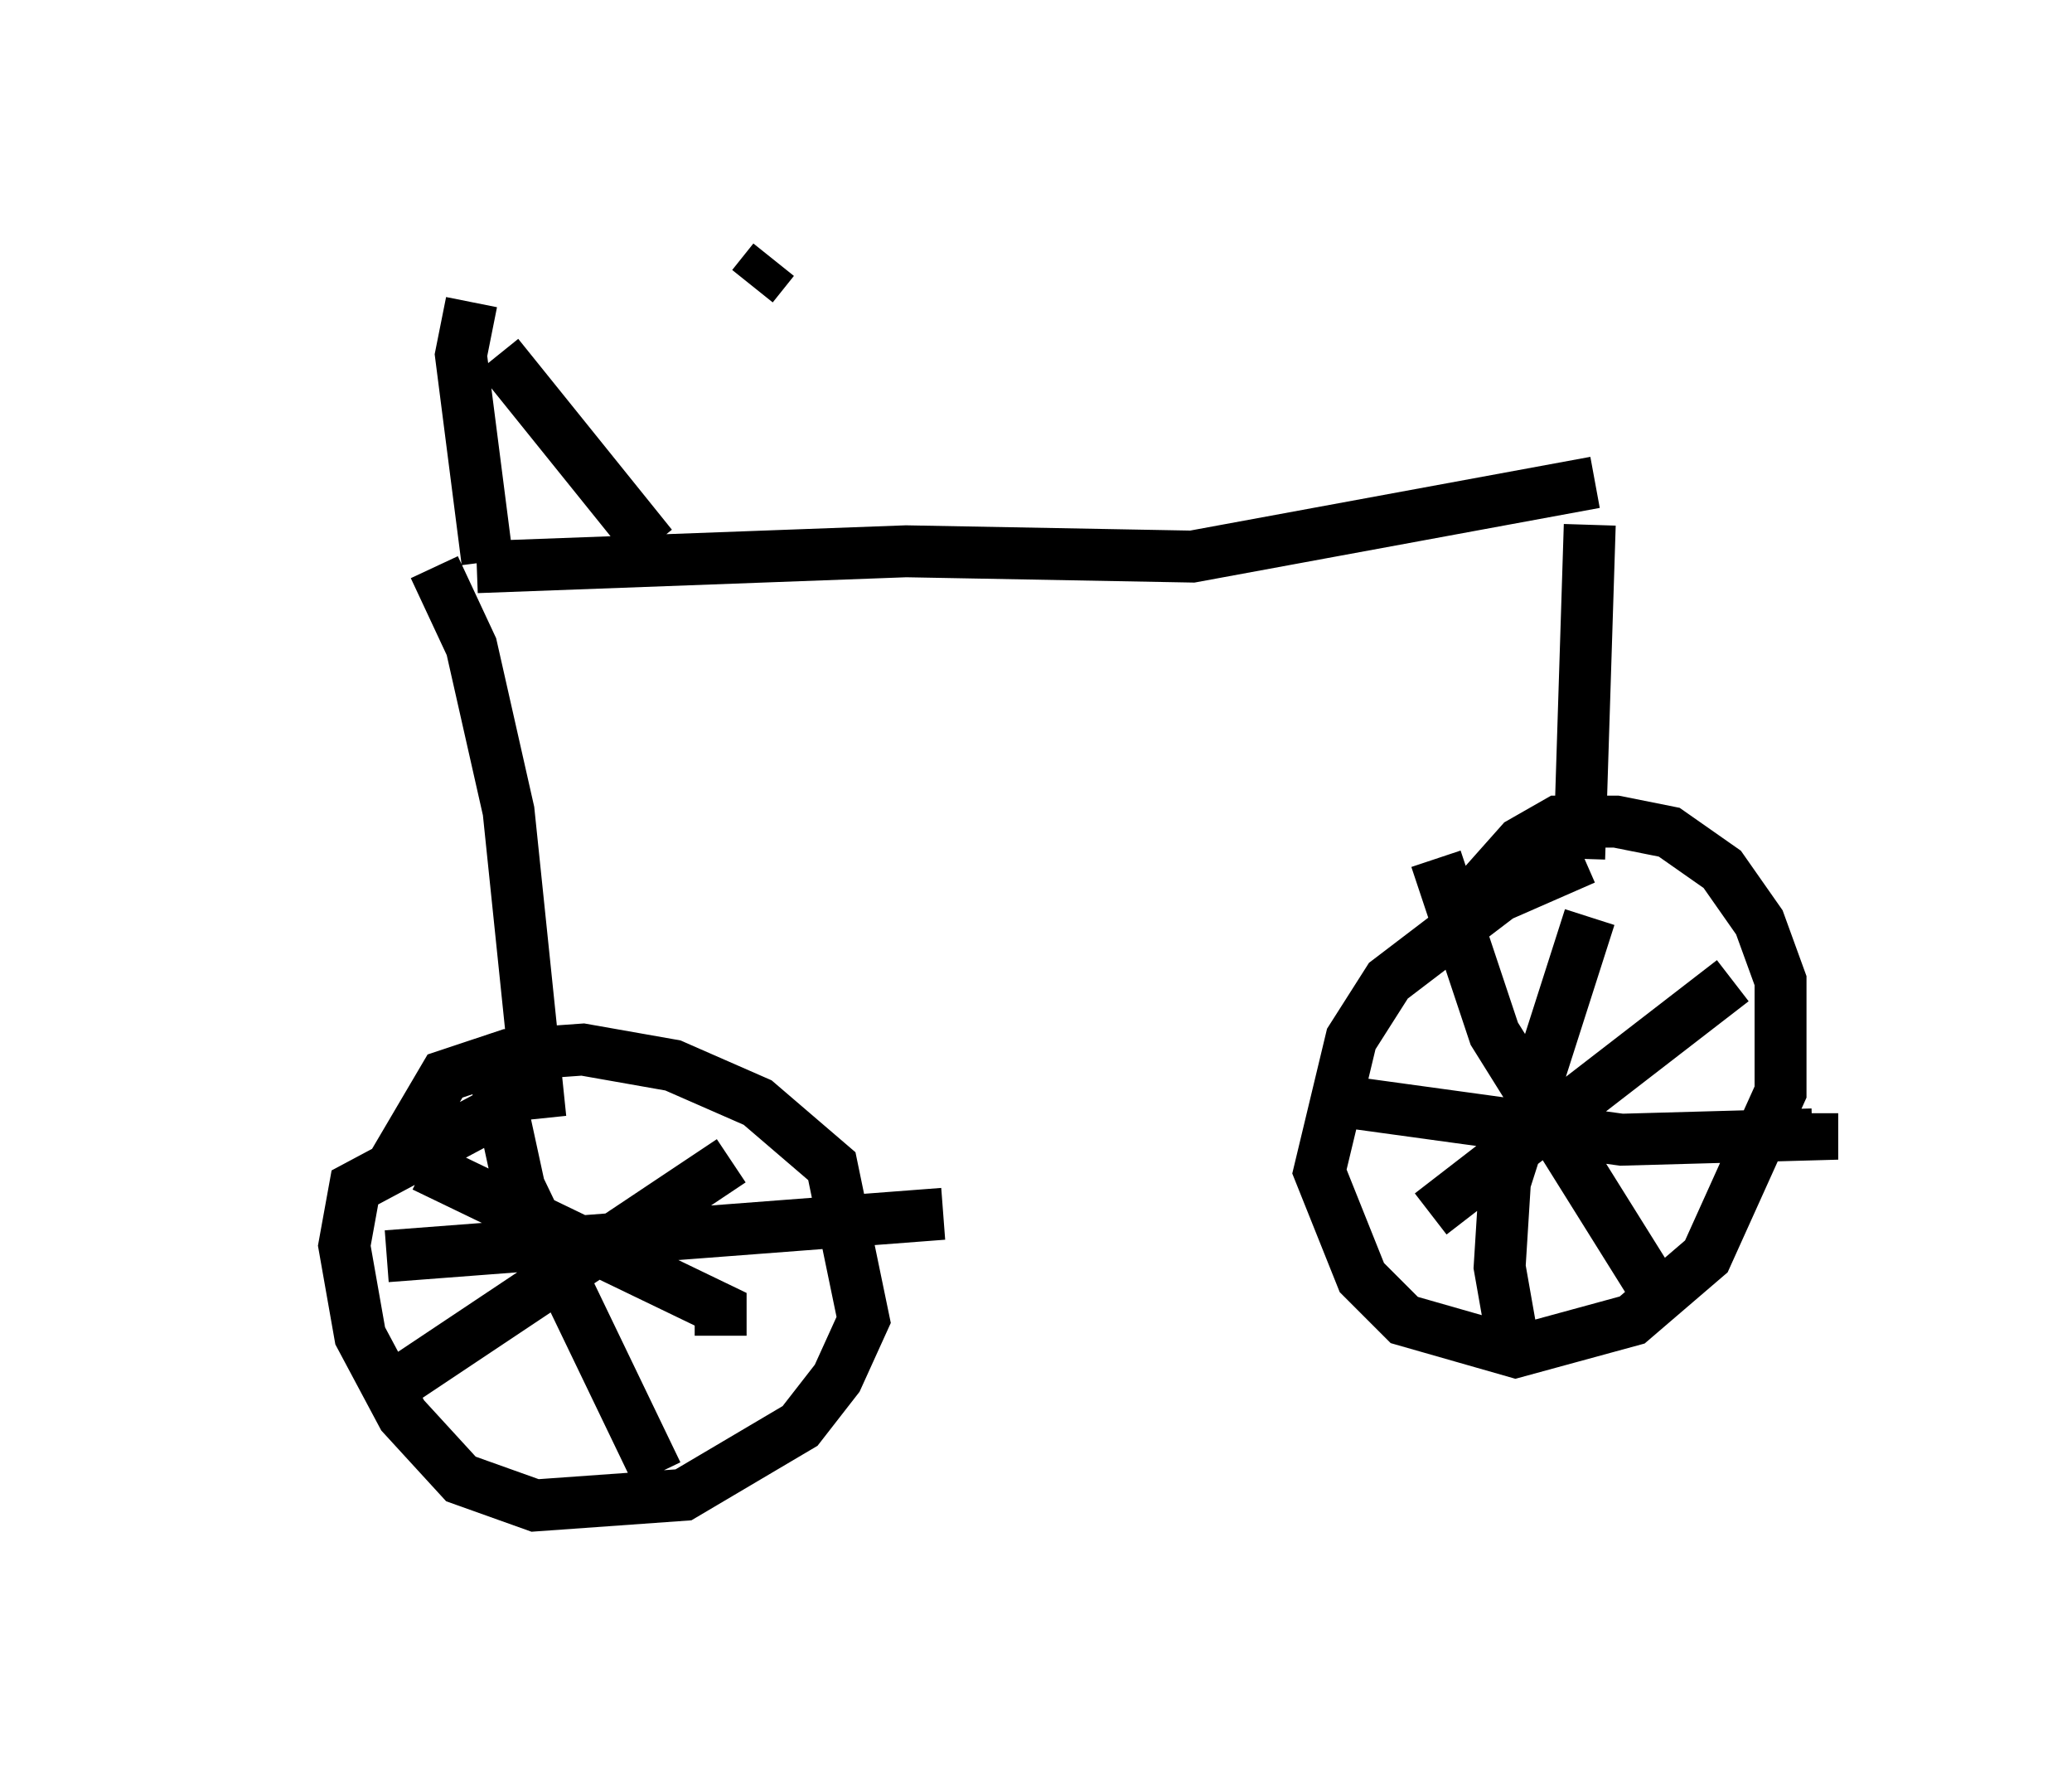 <?xml version="1.0" encoding="utf-8" ?>
<svg baseProfile="full" height="33.99" version="1.1" width="39.911" xmlns="http://www.w3.org/2000/svg" xmlns:ev="http://www.w3.org/2001/xml-events" xmlns:xlink="http://www.w3.org/1999/xlink"><defs /><rect fill="white" height="33.99" width="39.911" x="0" y="0" /><path d="M5, 6.021 m9.494, -0.51 l0.408, -0.51 m-5.819, 0.817 l-0.204, 1.021 0.51, 3.981 m0.204, -3.981 l2.96, 3.675 m-3.369, 0.408 l8.269, -0.306 5.513, 0.102 l7.758, -1.429 m-0.102, 0.817 l-0.204, 6.431 m0.102, 0.0 l-1.633, 0.715 -2.144, 1.633 l-0.715, 1.123 -0.613, 2.552 l0.817, 2.042 0.817, 0.817 l2.144, 0.613 2.246, -0.613 l1.429, -1.225 1.429, -3.165 l0.0, -2.144 -0.408, -1.123 l-0.715, -1.021 -1.021, -0.715 l-1.021, -0.204 -1.123, 0.0 l-0.715, 0.408 -0.817, 0.919 l0.0, 0.613 m2.144, -0.102 l-1.633, 5.104 -0.102, 1.633 l0.306, 1.735 m-3.165, -4.9 l5.206, 0.715 3.675, -0.102 l0.0, -0.408 m-7.248, -4.9 l1.123, 3.369 3.063, 4.9 m-4.288, -1.429 l5.819, -4.492 m-25.011, -7.963 l0.715, 1.531 0.715, 3.165 l0.613, 5.921 m-0.51, -0.306 l-3.063, 1.633 -0.204, 1.123 l0.306, 1.735 0.817, 1.531 l1.123, 1.225 1.429, 0.51 l2.858, -0.204 2.246, -1.327 l0.715, -0.919 0.51, -1.123 l-0.613, -2.96 -1.429, -1.225 l-1.633, -0.715 -1.735, -0.306 l-1.429, 0.102 -1.225, 0.408 l-1.021, 1.735 m0.613, 0.0 l5.717, 2.756 0.0, 0.51 m-6.227, 0.919 l6.431, -4.288 m-4.594, -1.838 l0.51, 2.348 2.654, 5.513 m-5.206, -4.185 l10.719, -0.817 " fill="none" stroke="black" stroke-width="1" /></svg>